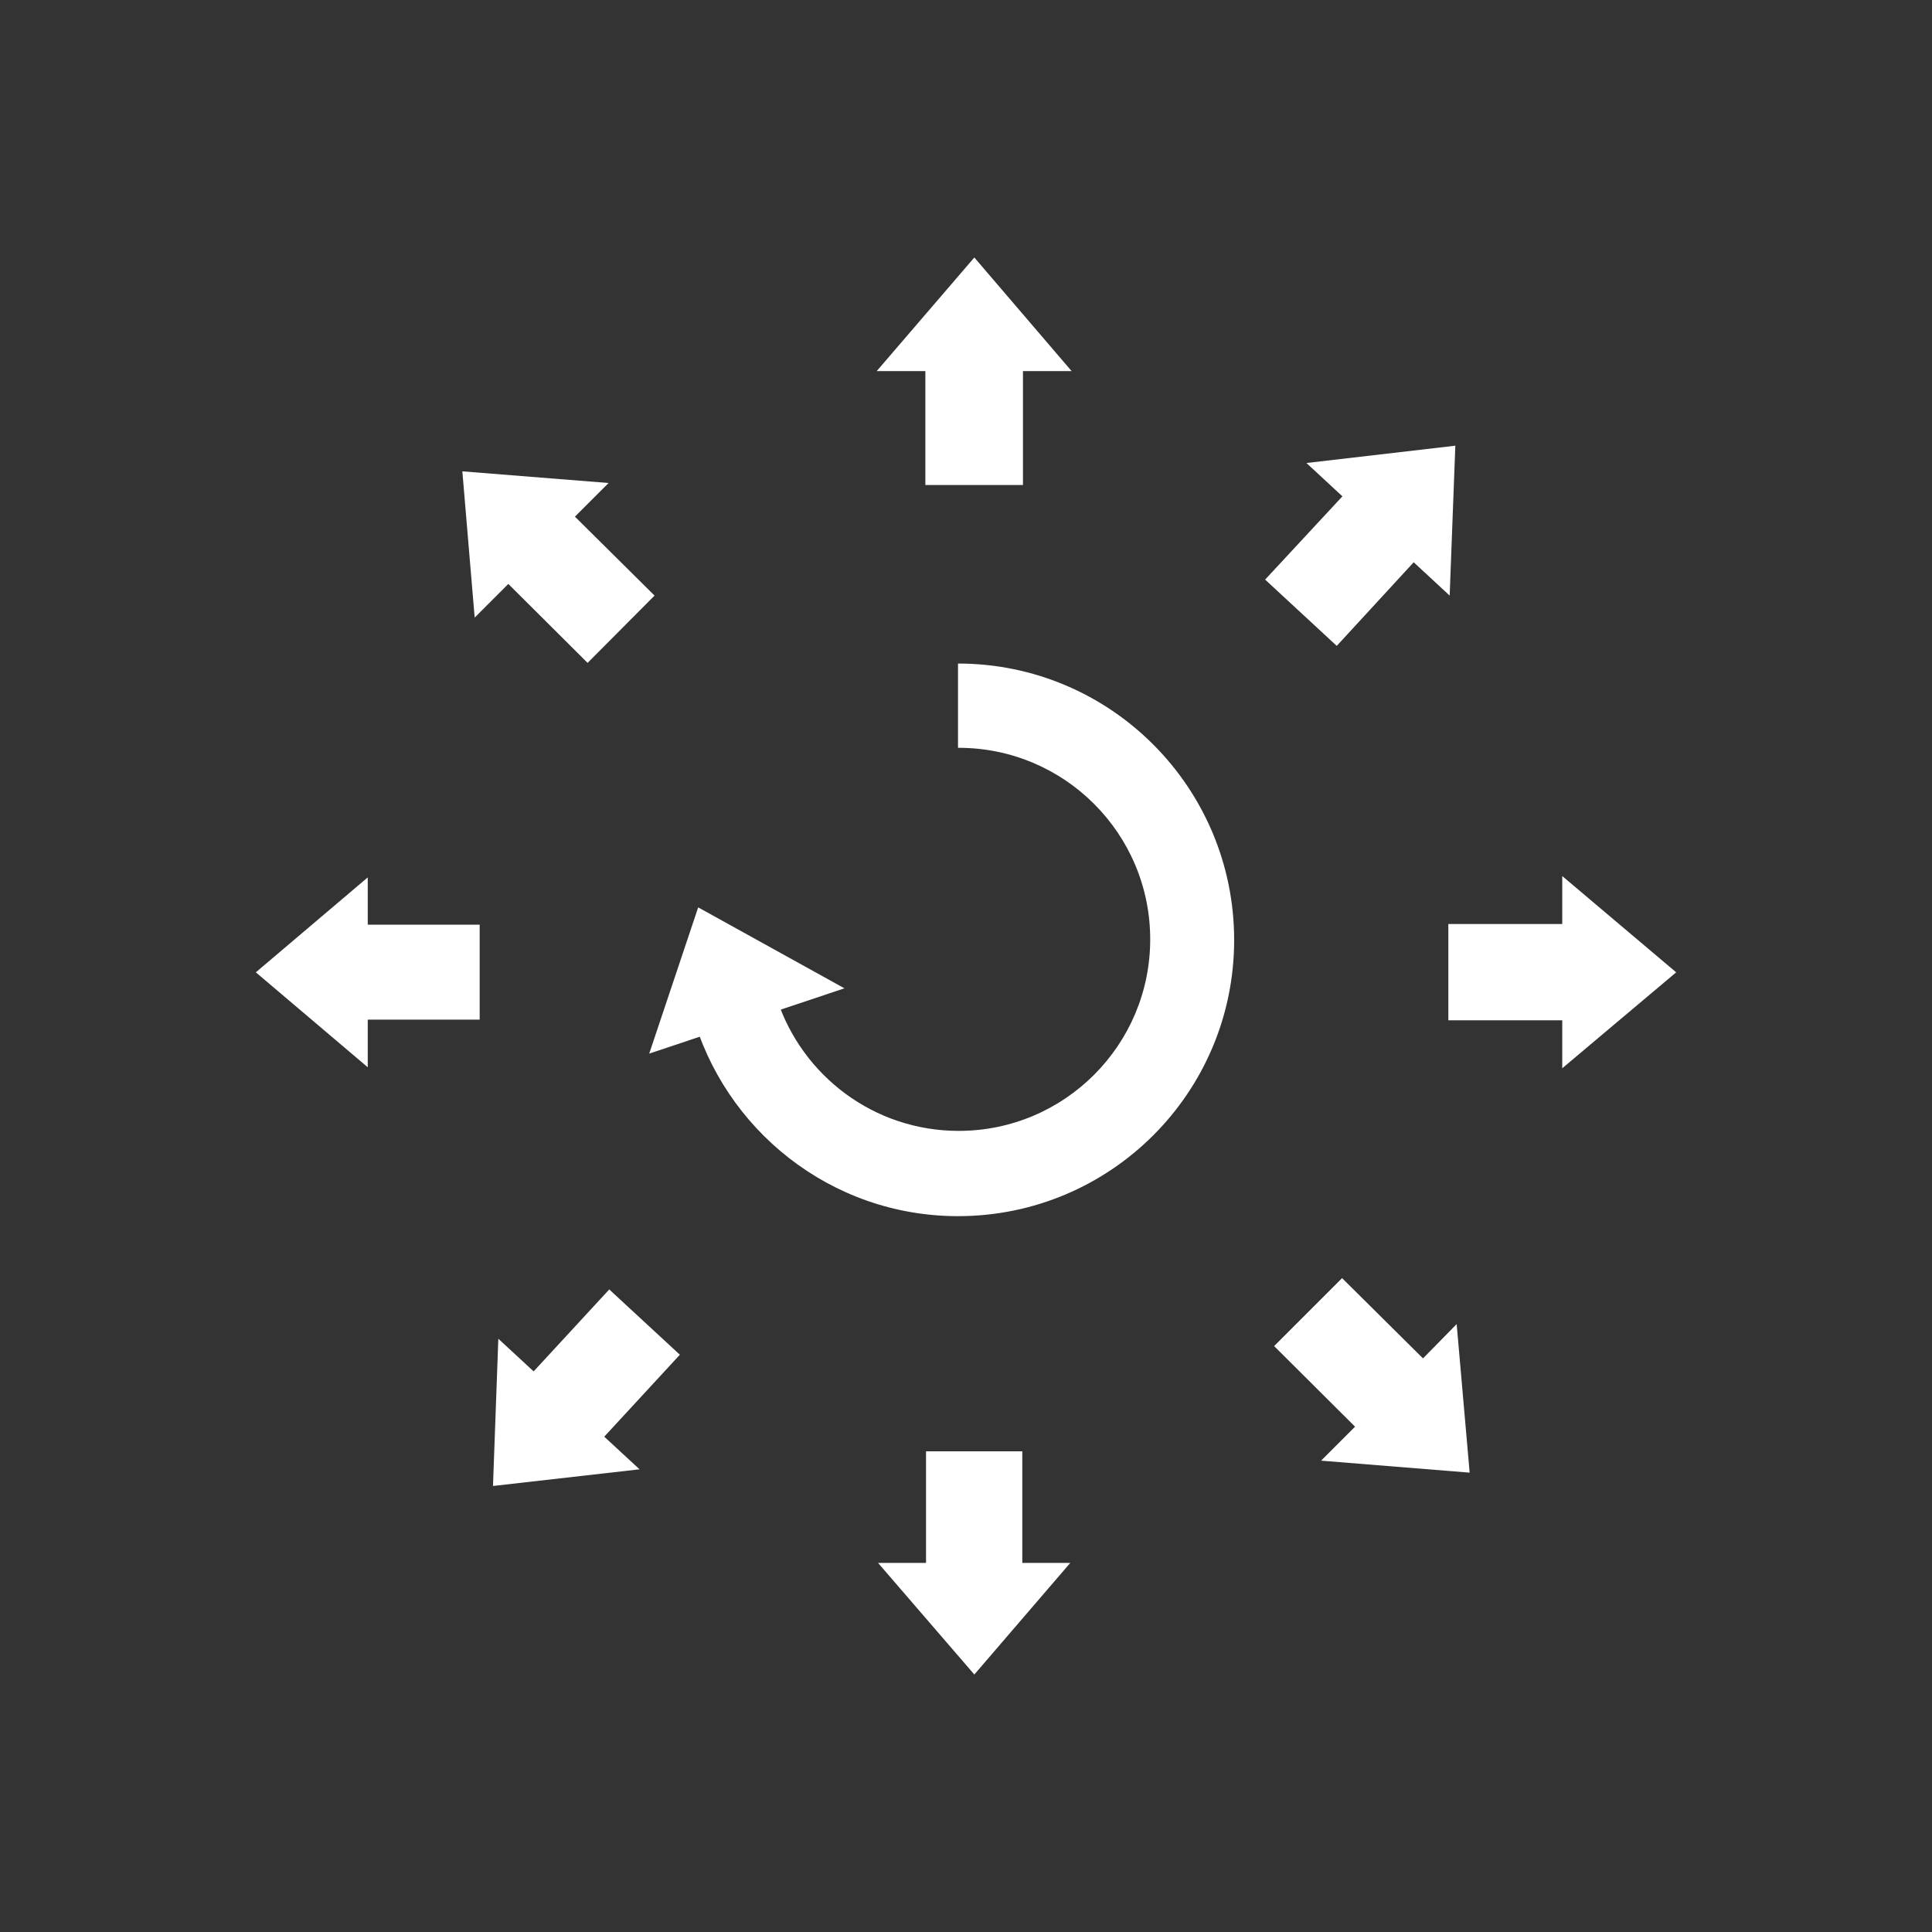 <?xml version="1.0" encoding="utf-8"?>
<!-- Generator: Adobe Illustrator 25.2.3, SVG Export Plug-In . SVG Version: 6.00 Build 0)  -->
<svg version="1.1" id="Layer_1" xmlns="http://www.w3.org/2000/svg" xmlns:xlink="http://www.w3.org/1999/xlink" x="0px" y="0px"
	 viewBox="0 0 58 58" style="enable-background:new 0 0 58 58;" xml:space="preserve">
<rect x="0" y="0" width="58" height="58" fill="#333333" stroke="none"/>
<style type="text/css">
	.st0{fill:#FFFFFF;}
</style>
<g>
	<g id="모양_5">
		<g>
			<polygon class="st0" points="29.25,7.73 26.32,11.14 27.78,11.14 27.78,14.56 30.71,14.56 30.71,11.14 32.17,11.14 			"/>
		</g>
	</g>
	<g id="모양_5_복사">
		<g>
			<polygon class="st0" points="30.69,46.92 30.69,43.57 27.8,43.57 27.8,46.92 26.36,46.92 29.25,50.27 32.13,46.92 			"/>
		</g>
	</g>
	<g id="모양_5_복사_3">
		<g>
			<polygon class="st0" points="50.32,29.19 46.9,26.3 46.9,27.74 43.48,27.74 43.48,30.63 46.9,30.63 46.9,32.07 			"/>
		</g>
	</g>
	<g id="모양_5_복사_3_1_">
		<g>
			<polygon class="st0" points="11.04,27.76 11.04,26.34 7.68,29.19 11.04,32.04 11.04,30.61 14.4,30.61 14.4,27.76 			"/>
		</g>
	</g>
	<g id="모양_5_복사_4">
		<g>
			<polygon class="st0" points="44.12,44.21 43.73,39.75 42.72,40.78 40.29,38.37 38.25,40.41 40.68,42.83 39.66,43.85 			"/>
		</g>
	</g>
	<g id="모양_5_복사_4_1_">
		<g>
			<polygon class="st0" points="17.26,15.51 18.27,14.5 13.88,14.15 14.25,18.54 15.26,17.53 17.64,19.9 19.65,17.88 			"/>
		</g>
	</g>
	<g id="모양_5_복사_2">
		<g>
			<polygon class="st0" points="39.22,13.9 40.3,14.9 37.98,17.4 40.13,19.39 42.44,16.88 43.52,17.88 43.69,13.38 			"/>
		</g>
	</g>
	<g id="모양_5_복사_2_1_">
		<g>
			<polygon class="st0" points="20.41,40.67 18.29,38.71 16.02,41.17 14.96,40.19 14.8,44.61 19.2,44.11 18.14,43.13 			"/>
		</g>
	</g>
	<g id="타원_1">
		<g>
			<path class="st0" d="M28.76,19.92v2.53c0.01,0,0.01,0,0.02,0c3.17,0,5.75,2.57,5.75,5.75c0,3.17-2.57,5.75-5.75,5.75
				c-2.54,0-4.69-1.65-5.45-3.94l-2.56,0.38c0.96,3.52,4.17,6.12,7.99,6.12c4.58,0,8.29-3.71,8.29-8.29S33.34,19.92,28.76,19.92z"/>
		</g>
	</g>
	<g id="모양_6">
		<g>
			<polygon class="st0" points="20.96,27.24 19.49,31.63 25.35,29.67 			"/>
		</g>
	</g>
</g>
</svg>
